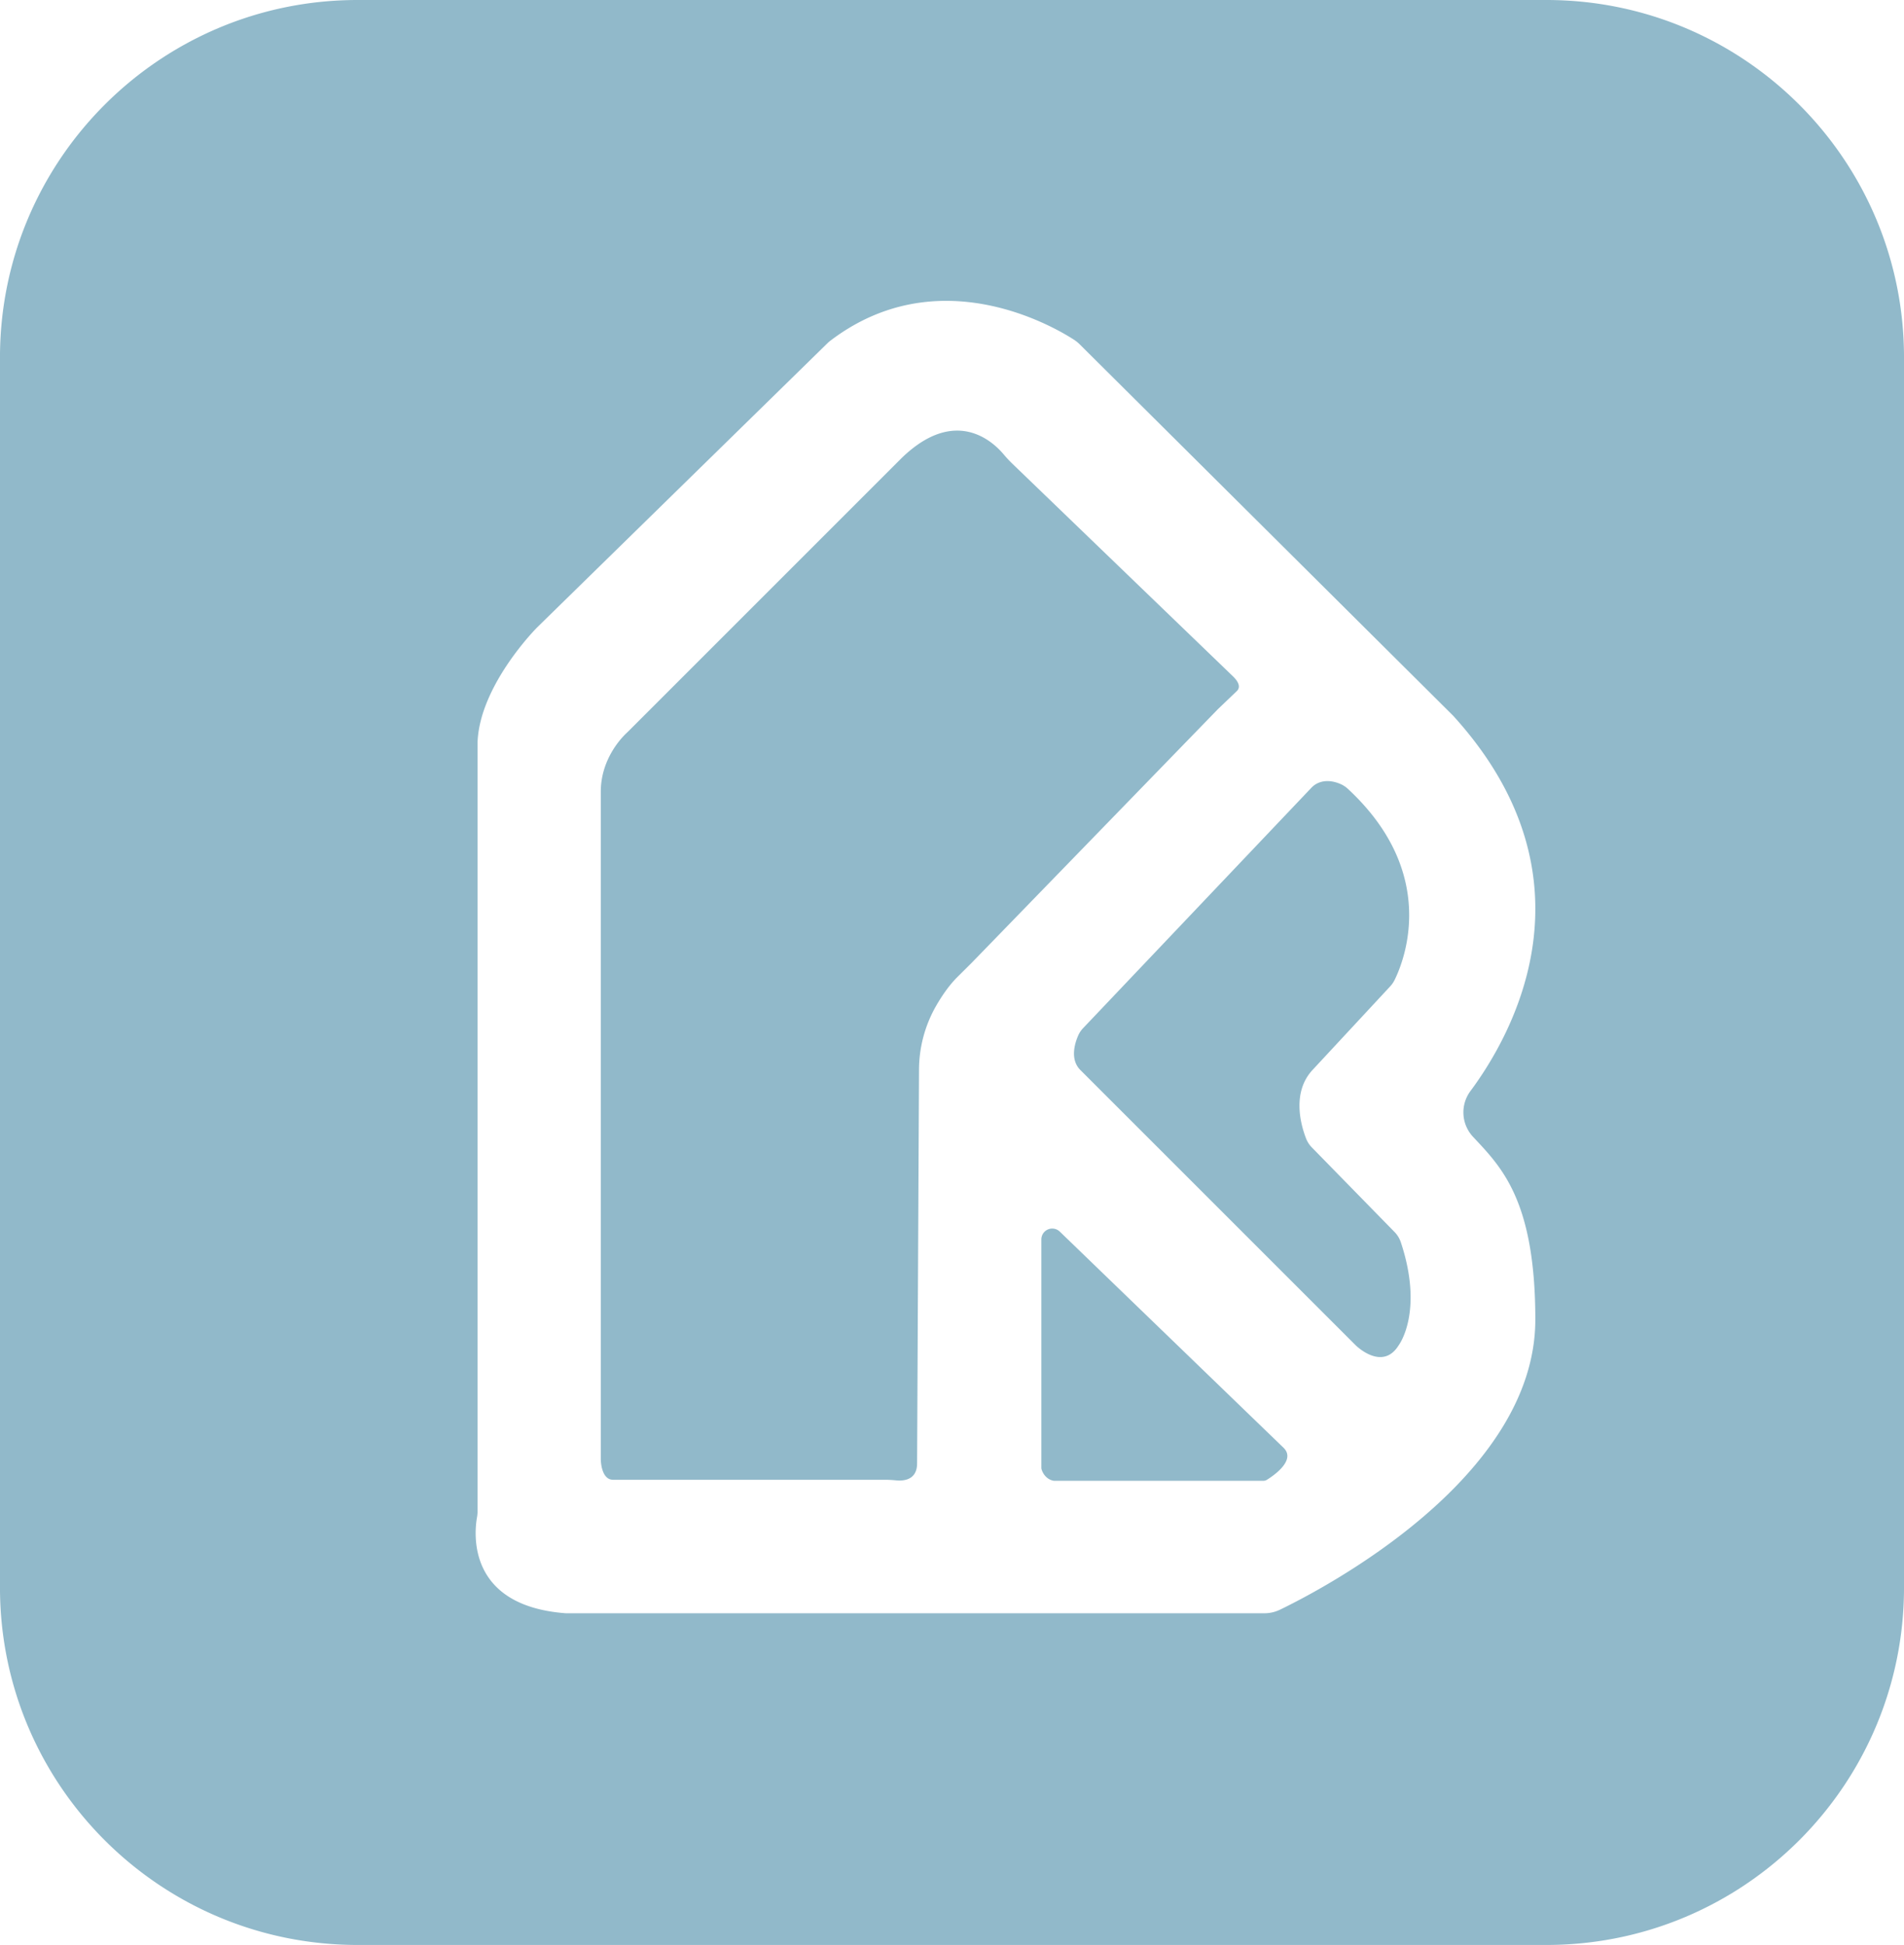 <svg id="Layer_2" data-name="Layer 2" xmlns="http://www.w3.org/2000/svg" viewBox="0 0 1790.37 1829"><defs><style>.cls-1{fill:#91b9ca;}</style></defs><title>Logo Rizal</title><path class="cls-1" d="M1558.49,94h-1118c-185.67,0-336.2,150.52-336.2,336.2V1586.8c0,185.68,150.53,336.2,336.2,336.2h1118c185.67,0,336.2-150.52,336.2-336.2V430.2C1894.69,244.52,1744.16,94,1558.49,94Zm-265.2,1517.09H637.82c-.94,0-1.9,0-2.84-.12-91.9-7.51-84.68-75.75-82.15-90a33.7,33.7,0,0,0,.53-5.93V792.19c1.93-54.08,56-108.16,56-108.16l272.75-267a32.3,32.3,0,0,1,3.19-2.77c101-76.7,209.2-13.52,228.86-.82a33.31,33.31,0,0,1,5.44,4.39l351.15,349.23c139.51,153.45,55.09,300.69,16.32,352.84a33.67,33.67,0,0,0,2.29,43.06c26.06,28,58.65,58.92,58.65,171.92,0,149.23-199.55,253.25-240.09,272.84A33.67,33.67,0,0,1,1293.29,1611.09Z" transform="translate(-104.31 -94)"/><path class="cls-1" d="M1056.62,530.42a124.85,124.85,0,0,1-8.81-9.44c-10-11.81-45.3-45-95.63,3.71L696.55,780.32c-1,1-2,2-3.07,3-4.4,4.11-24.24,24.33-24.24,55.23v627.69s0,19.32,11.59,19.32H936.6c3.51,0,7,.23,10.51.57,6.52.63,19.56-.09,19.56-16l1.8-369.93a121.57,121.57,0,0,1,15.76-59.72c5.52-9.68,12.37-19.75,20.33-27.71l13.27-13.18,231.7-238.71,17.9-17.12c2.23-2.22,3.62-6.39-3.33-13.35Z" transform="translate(-104.31 -94)"/><path class="cls-1" d="M1083.51,1259.55v214.59a5.92,5.92,0,0,0,.25,1.72c.75,2.39,3.36,8.69,10.64,10.5a6.09,6.09,0,0,0,1.41.15h196.57a6,6,0,0,0,3.15-.89c6-3.71,27.59-18.31,15.88-30l-210.55-203.42A10.24,10.24,0,0,0,1083.51,1259.55Z" transform="translate(-104.31 -94)"/><path class="cls-1" d="M1120.21,1100.24,1379,1359s25.11,25.11,40.56,0c0,0,23.75-31.06,2-96.73a25.14,25.14,0,0,0-5.9-9.67l-77.77-79.54a25.13,25.13,0,0,1-5.48-8.51c-4.7-12.14-13.7-43,6.08-64.35l73.08-78.69a25.26,25.26,0,0,0,4.16-6.07c8.86-18,41.9-100-44-179.63a24.68,24.68,0,0,0-7-4.57c-5.53-2.38-15.08-4.92-23.67.52a21.53,21.53,0,0,0-4,3.43l-214.17,225.54a24.83,24.83,0,0,0-4.88,7.38C1114.81,1075.6,1110.42,1090.45,1120.21,1100.24Z" transform="translate(-104.31 -94)"/></svg>